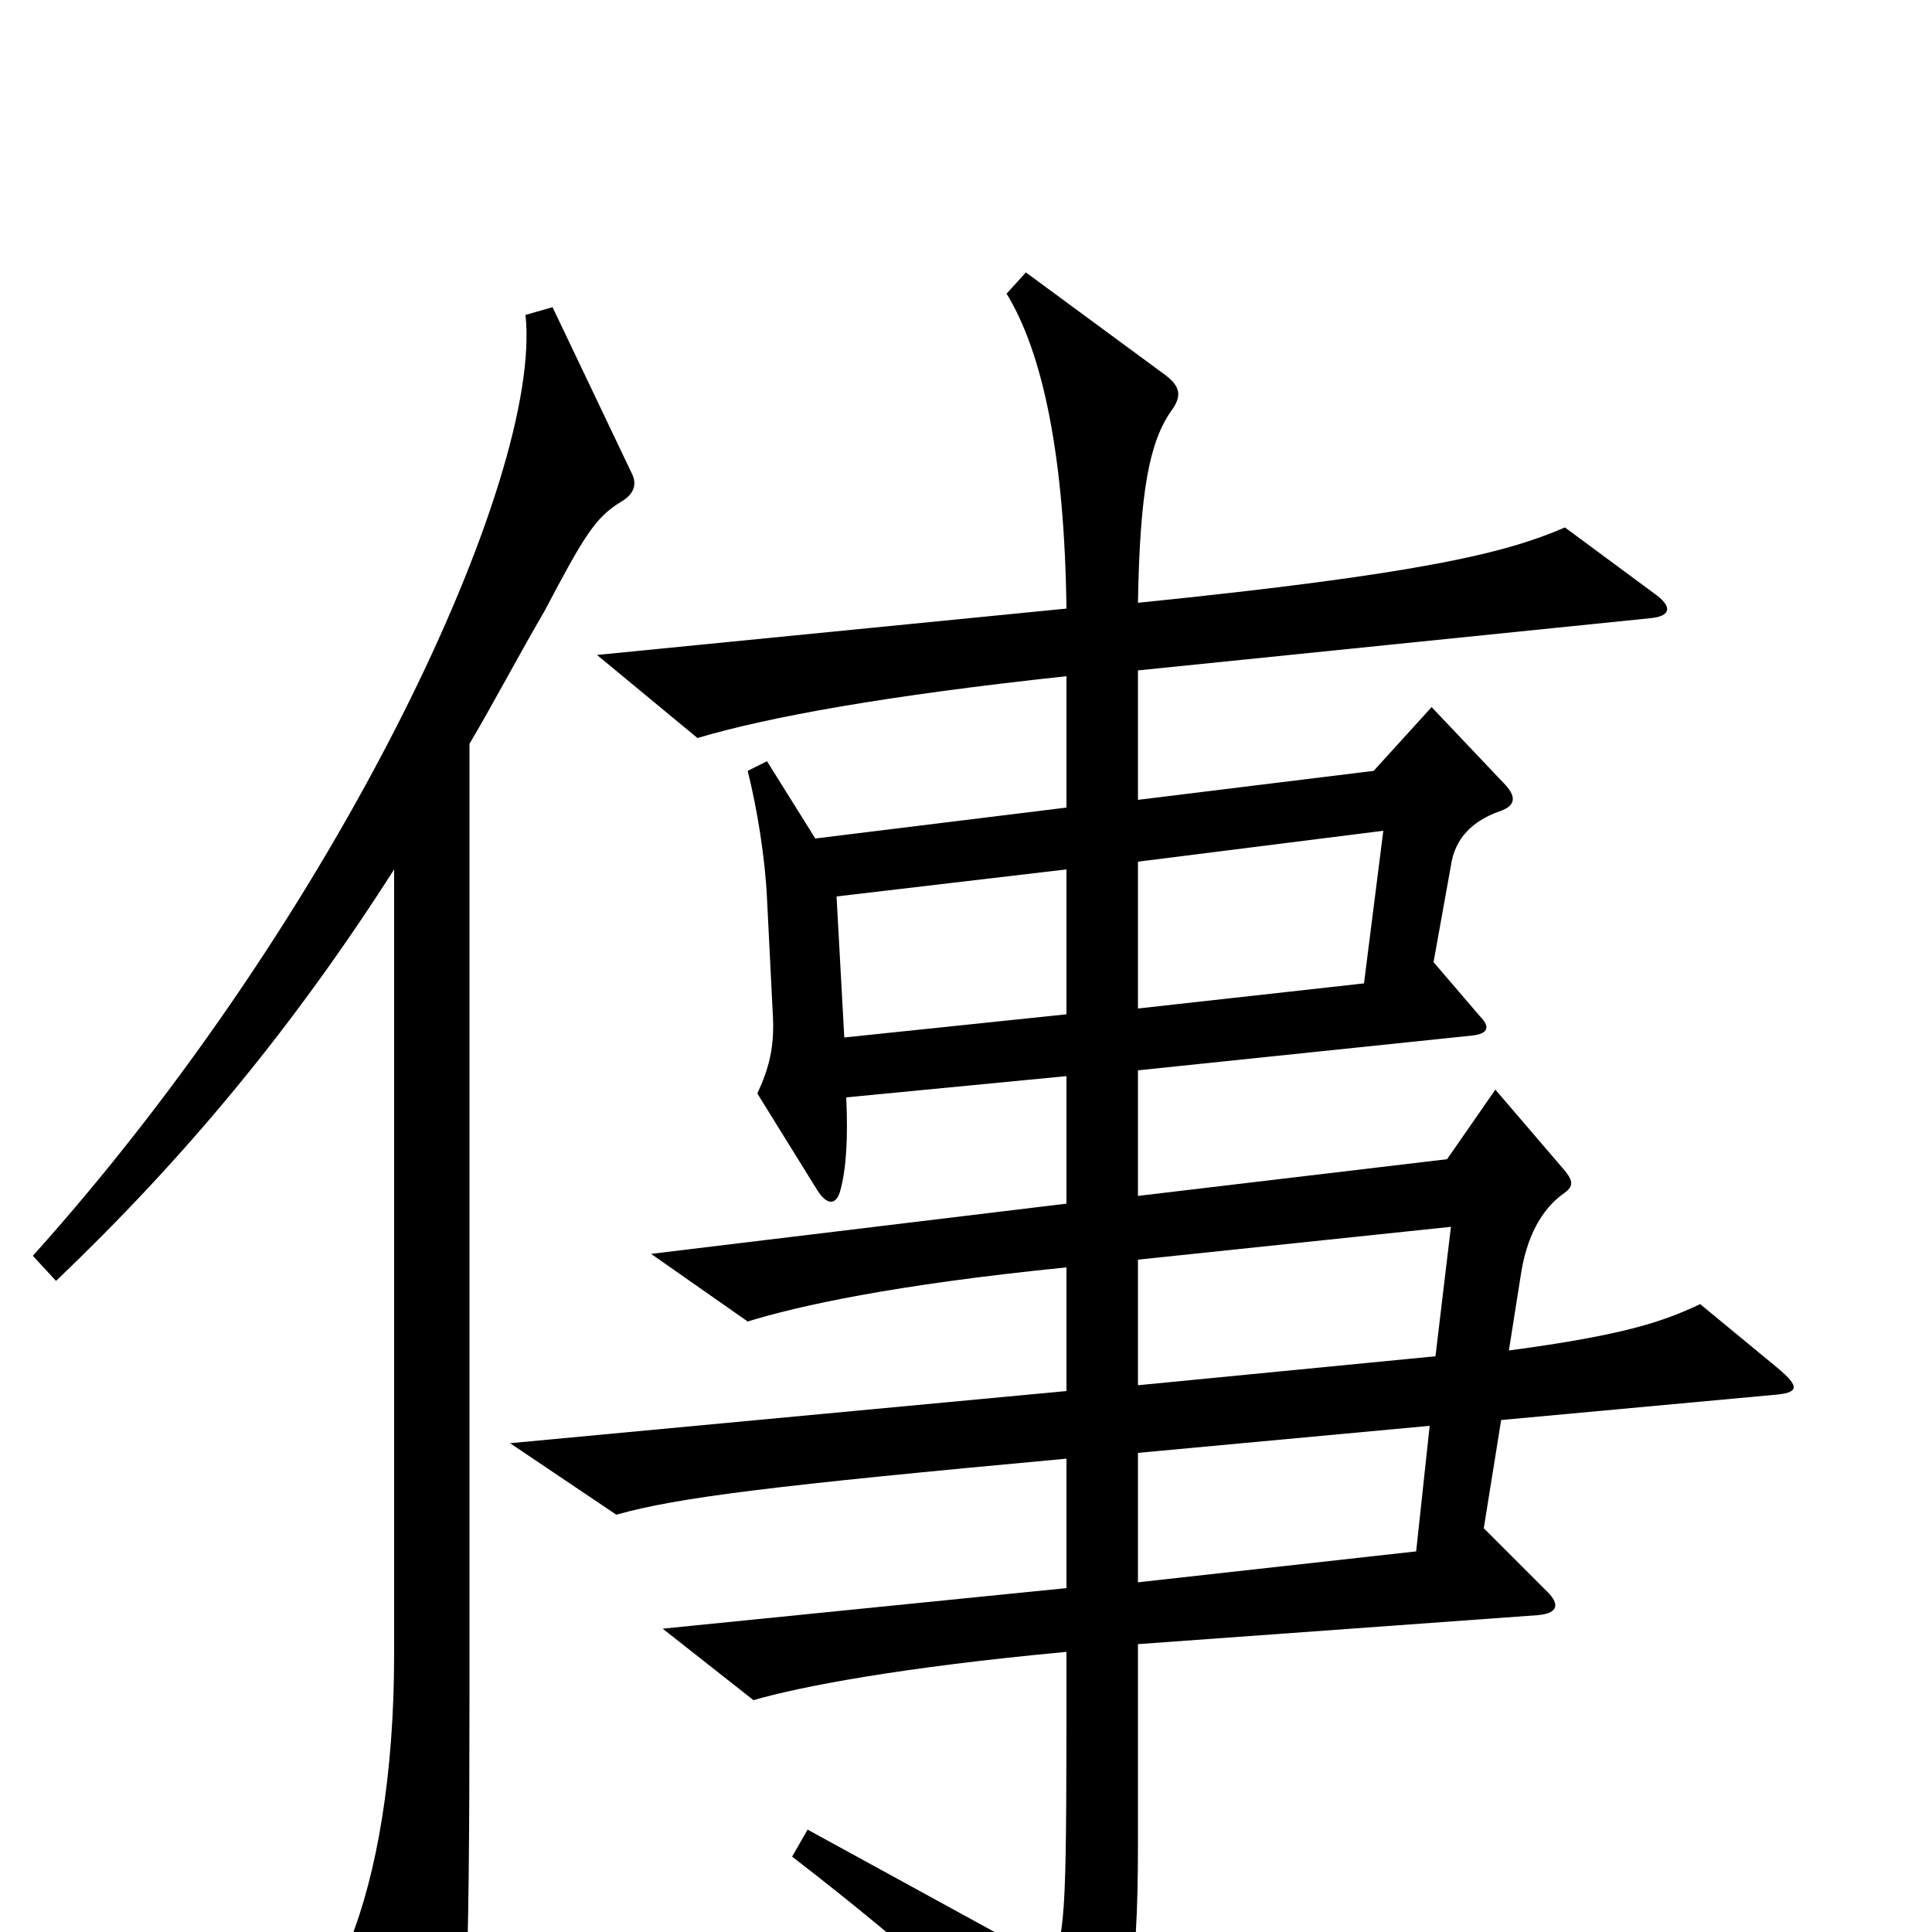 <svg xmlns="http://www.w3.org/2000/svg" viewBox="0 -1000 1000 1000">
	<path fill="#000000" d="M920 -292L880 -325C861 -316 841 -309 781 -301L787 -339C790 -360 798 -374 809 -382C815 -386 814 -389 810 -394L774 -436L749 -400L589 -381V-446L762 -464C771 -465 771 -469 766 -474L742 -502L751 -552C753 -566 762 -575 776 -580C785 -583 785 -588 778 -595L741 -634L711 -601L589 -586V-653L854 -680C865 -681 866 -686 856 -693L810 -727C780 -714 737 -703 589 -688C590 -746 595 -771 606 -787C612 -795 611 -800 603 -806L531 -859L521 -848C540 -817 551 -763 552 -685L309 -661L361 -618C398 -629 459 -640 552 -650V-582L422 -566L397 -606L387 -601C392 -581 396 -556 397 -535L400 -475C401 -458 398 -447 392 -434L423 -384C428 -376 433 -376 435 -384C438 -395 439 -411 438 -432L552 -443V-377L337 -351L387 -316C413 -324 462 -335 552 -344V-280L264 -253L319 -216C351 -225 400 -231 552 -245V-178L343 -157L390 -120C414 -127 466 -137 552 -145C552 -14 552 1 544 16L418 -53L410 -39C475 11 519 52 549 84C557 93 562 94 567 83C584 52 589 23 589 -45V-149L796 -164C807 -165 807 -170 801 -176L768 -209L777 -265L918 -278C931 -279 932 -282 920 -292ZM327 -755L286 -841L272 -837C281 -753 176 -527 17 -350L29 -337C95 -400 151 -467 204 -550V-144C204 -81 195 -30 181 5L220 82C224 89 230 89 234 82C241 69 243 31 243 -123V-615C256 -637 268 -660 282 -684C302 -722 308 -732 321 -740C328 -744 330 -749 327 -755ZM716 -570L706 -491L589 -478V-554ZM552 -475L437 -463L433 -536L552 -550ZM751 -365L743 -298L589 -283V-348ZM740 -262L733 -197L589 -181V-248Z"/>
</svg>